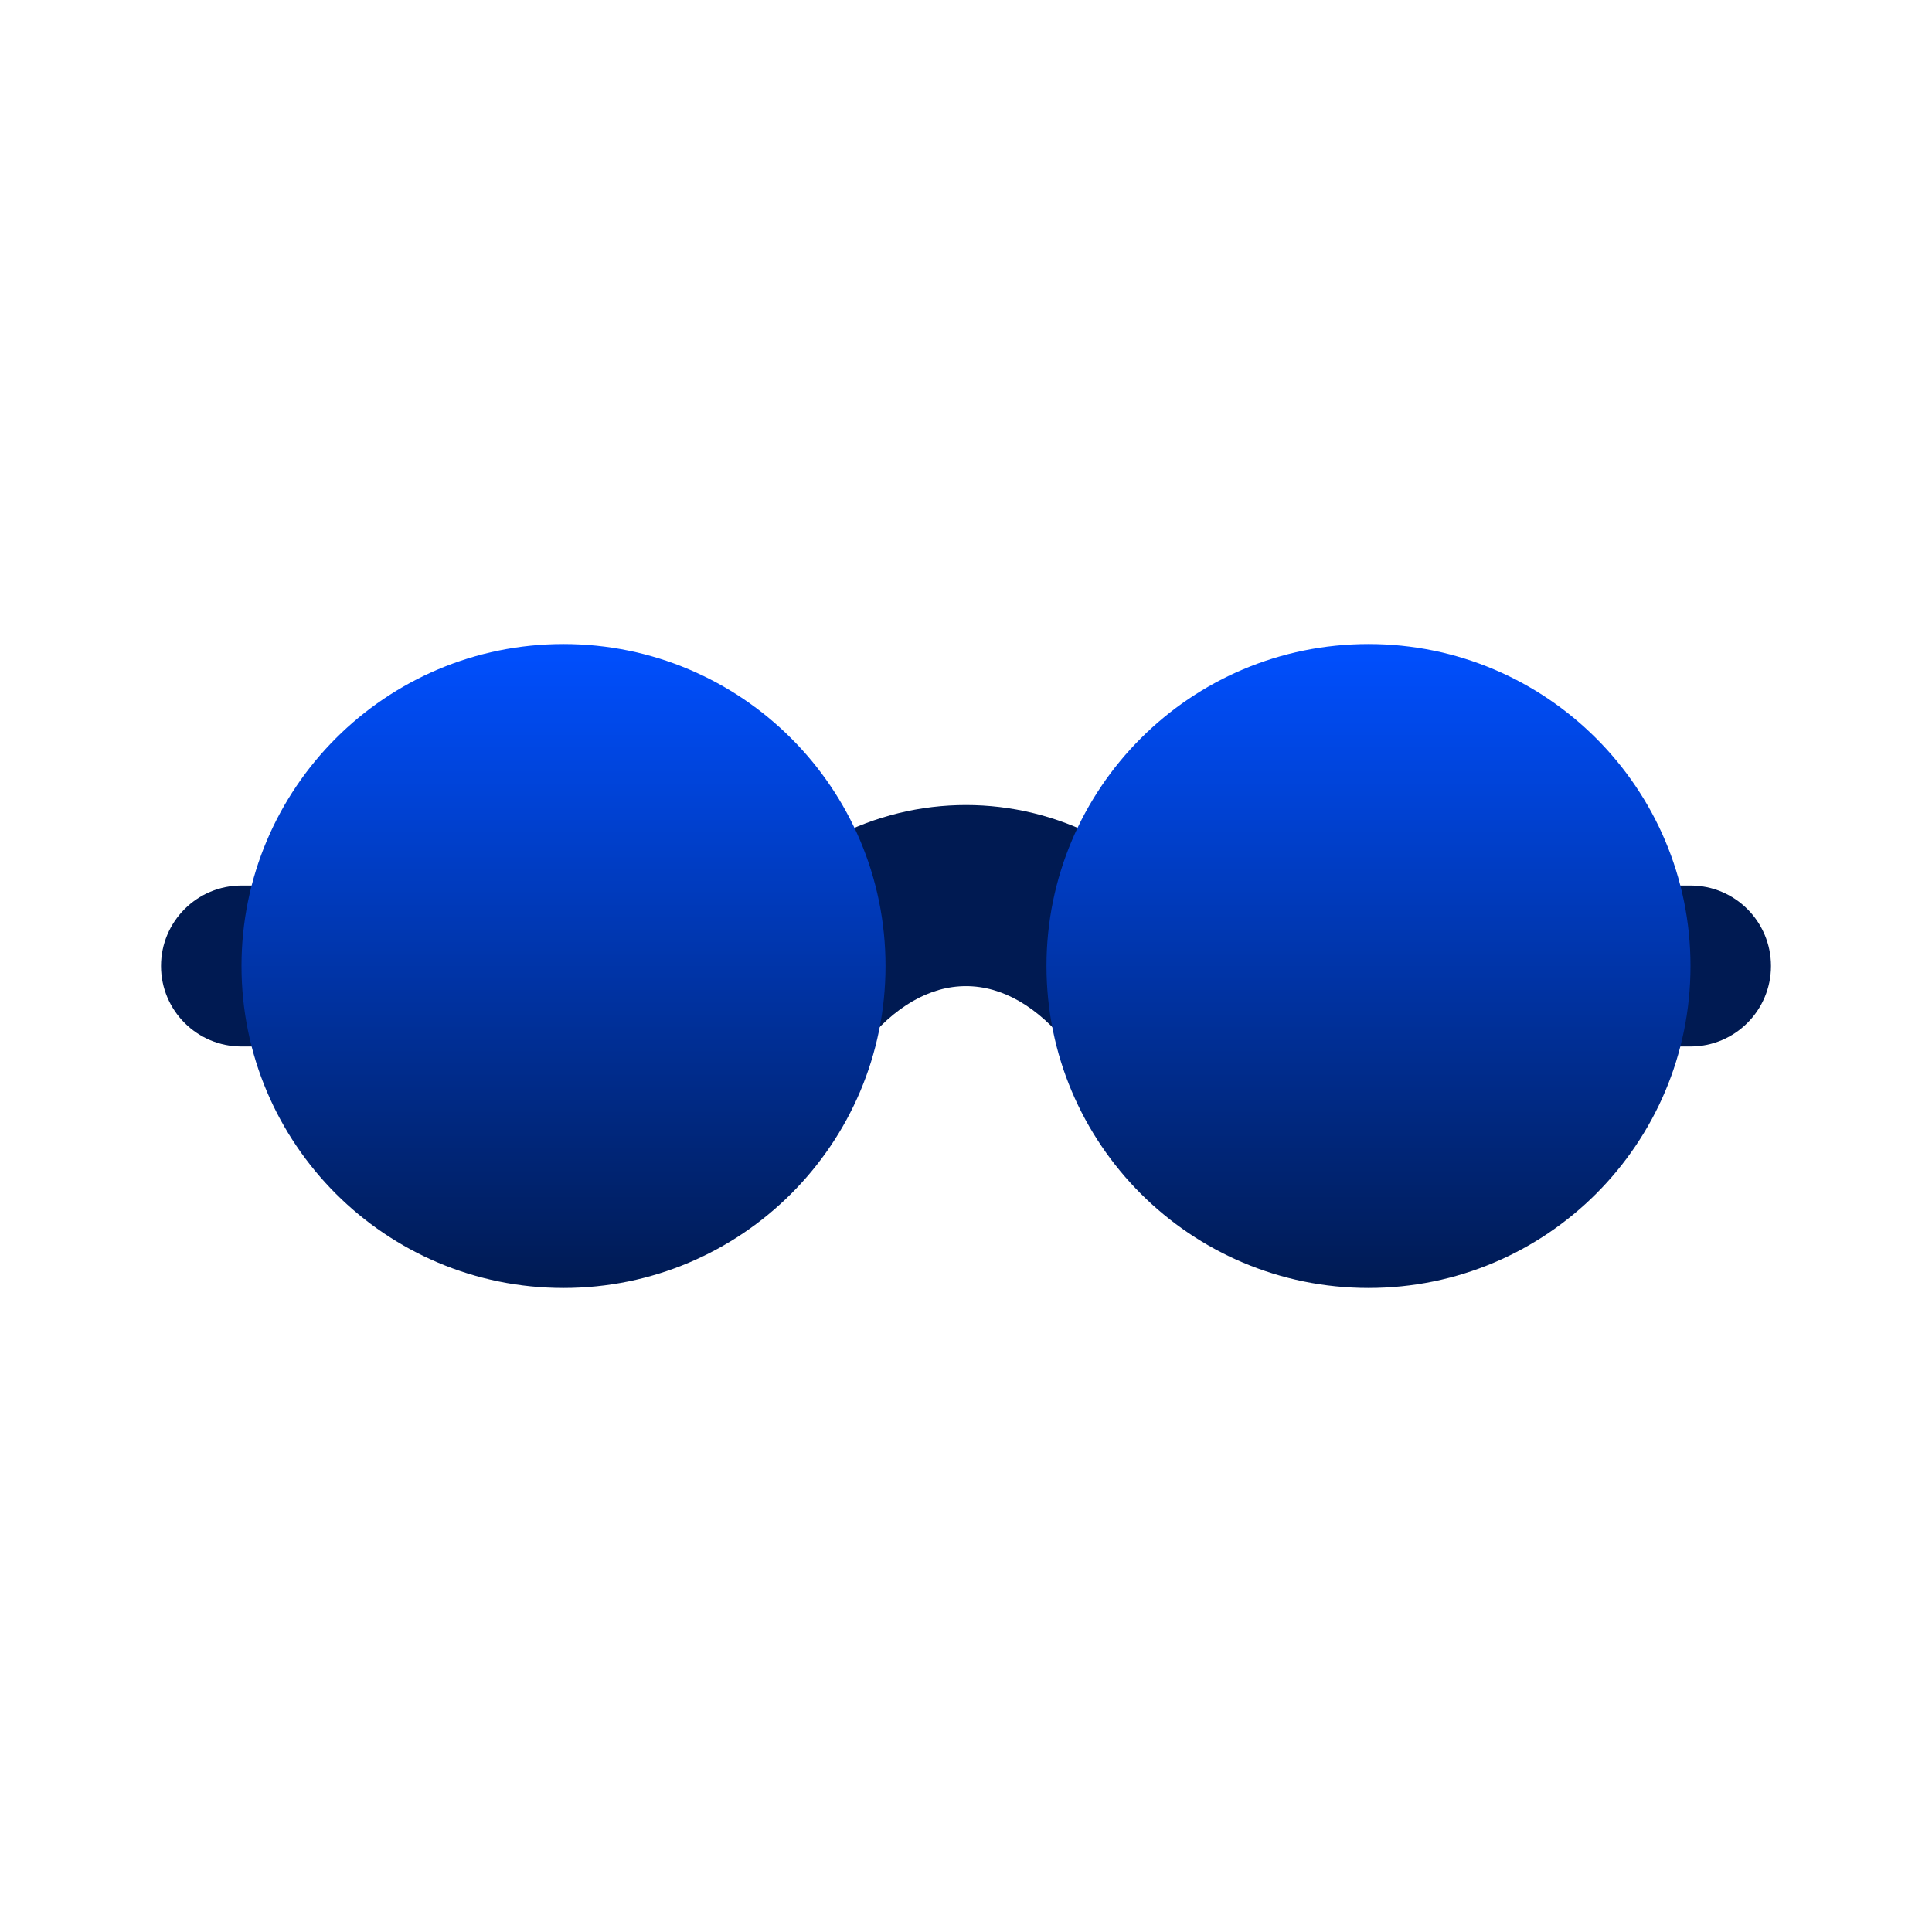 <svg width="32" height="32" viewBox="0 0 32 32" fill="none" xmlns="http://www.w3.org/2000/svg">
<path d="M24 16C24 15.264 24.597 14.667 25.333 14.667H28C28.736 14.667 29.333 15.264 29.333 16C29.333 16.736 28.736 17.333 28 17.333H25.333C24.597 17.333 24 16.736 24 16Z" fill="#001A52"/>
<path d="M2.667 16C2.667 15.264 3.264 14.667 4 14.667H6.667C7.403 14.667 8 15.264 8 16C8 16.736 7.403 17.333 6.667 17.333H4C3.264 17.333 2.667 16.736 2.667 16Z" fill="#001A52"/>
<path fill-rule="evenodd" clip-rule="evenodd" d="M17.714 17.333C16.667 16 15.333 16 14.286 17.333L12 15.487C14 12.616 18 12.616 20 15.487L17.714 17.333Z" fill="#001A52"/>
<path d="M14.667 16C14.667 18.946 12.279 21.333 9.333 21.333C6.388 21.333 4 18.946 4 16C4 13.055 6.388 10.667 9.333 10.667C12.279 10.667 14.667 13.055 14.667 16Z" fill="url(#paint0_linear_48_2478)"/>
<path d="M28 16C28 18.946 25.612 21.333 22.667 21.333C19.721 21.333 17.333 18.946 17.333 16C17.333 13.055 19.721 10.667 22.667 10.667C25.612 10.667 28 13.055 28 16Z" fill="url(#paint1_linear_48_2478)"/>
<defs>
<linearGradient id="paint0_linear_48_2478" x1="16" y1="10.667" x2="16" y2="21.333" gradientUnits="userSpaceOnUse">
<stop stop-color="#004FFF"/>
<stop offset="1" stop-color="#001A52"/>
</linearGradient>
<linearGradient id="paint1_linear_48_2478" x1="16" y1="10.667" x2="16" y2="21.333" gradientUnits="userSpaceOnUse">
<stop stop-color="#004FFF"/>
<stop offset="1" stop-color="#001A52"/>
</linearGradient>
</defs>
</svg>
